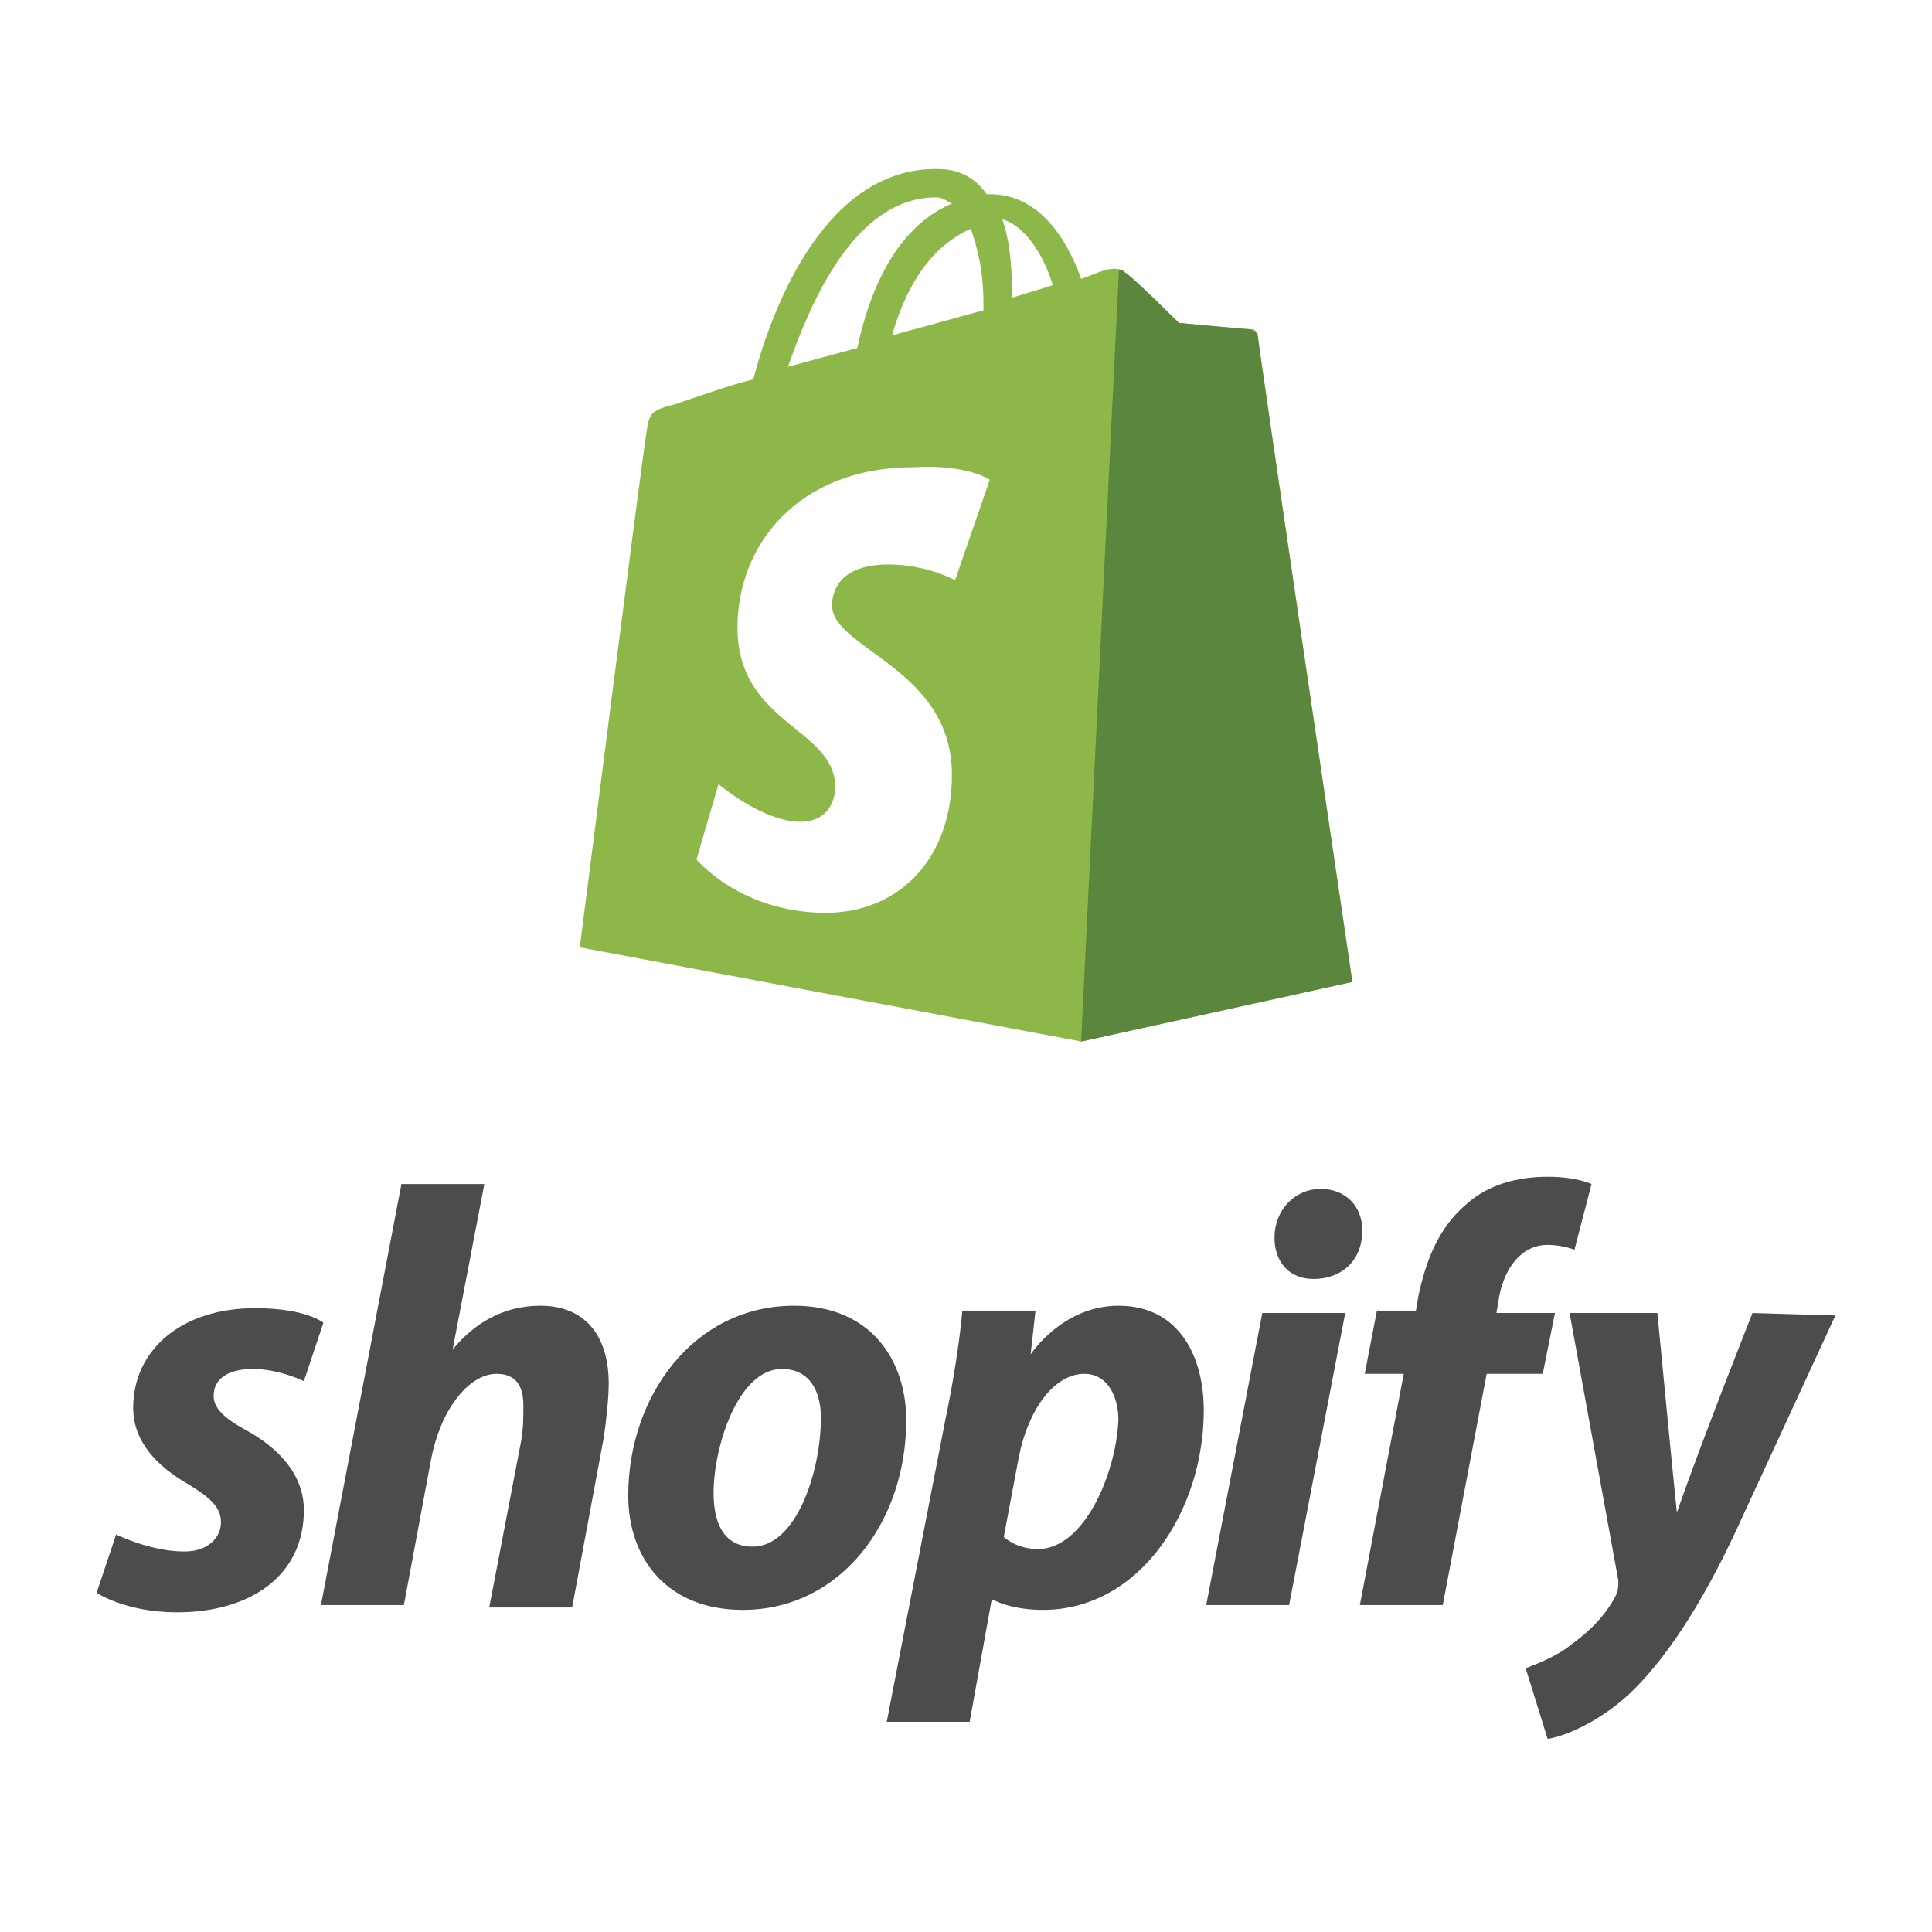 <svg width="80" height="80" viewBox="0 0 80 80" fill="none" xmlns="http://www.w3.org/2000/svg">
<path d="M52.084 13.889C52.084 13.759 51.953 13.629 51.823 13.629C51.562 13.629 48.819 13.369 48.819 13.369C48.819 13.369 46.861 11.42 46.599 11.29C46.338 11.03 45.946 11.16 45.816 11.16C45.816 11.16 45.424 11.29 44.771 11.55C44.118 9.731 42.943 8.042 40.984 8.042H40.853C40.331 7.262 39.548 7.002 38.895 7.002C34.194 6.872 31.974 12.719 31.19 15.708C30.145 15.968 29.101 16.358 27.925 16.747C26.881 17.007 26.881 17.137 26.75 18.047C26.62 18.697 24.008 39.227 24.008 39.227L44.771 43.125L56.002 40.656C56.002 40.656 52.084 14.149 52.084 13.889ZM40.723 12.589V12.849L36.936 13.889C37.719 11.16 39.025 9.991 40.201 9.471C40.462 10.251 40.723 11.16 40.723 12.589ZM38.764 8.172C39.025 8.172 39.156 8.302 39.417 8.431C37.85 9.081 36.283 10.77 35.499 14.409L32.627 15.188C33.541 12.589 35.369 8.172 38.764 8.172ZM39.548 24.024C39.548 24.024 38.372 23.374 36.805 23.374C34.585 23.374 34.455 24.674 34.455 25.064C34.455 26.883 39.417 27.662 39.417 32.08C39.417 35.589 37.197 37.798 34.194 37.798C30.668 37.798 28.84 35.589 28.84 35.589L29.754 32.47C29.754 32.47 31.582 34.029 33.149 34.029C34.194 34.029 34.585 33.25 34.585 32.6C34.585 30.131 30.537 30.001 30.537 25.973C30.537 22.595 33.018 19.346 37.85 19.346C40.07 19.216 40.984 19.866 40.984 19.866L39.548 24.024ZM41.898 12.33V11.94C41.898 10.77 41.768 9.861 41.507 9.081C42.421 9.341 43.204 10.511 43.596 11.81L41.898 12.33Z" fill="#8DB849"/>
<path d="M51.687 13.633C51.556 13.633 48.814 13.373 48.814 13.373C48.814 13.373 46.855 11.424 46.594 11.294C46.507 11.207 46.42 11.164 46.333 11.164L44.766 43.129L55.996 40.66C55.996 40.66 52.078 14.153 52.078 13.893C52.078 13.763 51.817 13.633 51.687 13.633Z" fill="#5A863E"/>
<path d="M10.16 59.206C9.251 58.702 8.847 58.299 8.847 57.795C8.847 57.09 9.453 56.687 10.463 56.687C11.574 56.687 12.583 57.191 12.583 57.191L13.391 54.772C13.391 54.772 12.684 54.168 10.564 54.168C7.534 54.168 5.515 55.881 5.515 58.299C5.515 59.71 6.525 60.717 7.736 61.423C8.746 62.027 9.15 62.43 9.15 63.035C9.15 63.639 8.645 64.244 7.635 64.244C6.222 64.244 4.808 63.539 4.808 63.539L4 65.957C4 65.957 5.212 66.763 7.332 66.763C10.362 66.763 12.583 65.252 12.583 62.531C12.583 61.02 11.473 59.911 10.16 59.206ZM22.379 54.067C20.864 54.067 19.652 54.772 18.743 55.881L20.056 49.029H16.623L13.29 66.461H16.724L17.834 60.516C18.238 58.299 19.45 56.888 20.561 56.888C21.369 56.888 21.672 57.392 21.672 58.198C21.672 58.702 21.672 59.206 21.571 59.71L20.258 66.562H23.691L25.004 59.508C25.105 58.803 25.206 57.896 25.206 57.291C25.206 55.276 24.196 54.067 22.379 54.067ZM31.164 64.043C29.952 64.043 29.548 63.035 29.548 61.826C29.548 59.911 30.558 56.687 32.376 56.687C33.588 56.687 33.992 57.694 33.992 58.702C33.992 60.919 32.982 64.043 31.164 64.043ZM32.881 54.067C28.741 54.067 26.014 57.795 26.014 61.926C26.014 64.546 27.63 66.662 30.76 66.662C34.799 66.662 37.526 63.035 37.526 58.803C37.526 56.385 36.112 54.067 32.881 54.067ZM42.979 64.143C42.07 64.143 41.565 63.639 41.565 63.639L42.171 60.415C42.575 58.299 43.686 56.888 44.898 56.888C45.907 56.888 46.311 57.896 46.311 58.803C46.21 61.02 44.898 64.143 42.979 64.143ZM46.311 54.067C43.989 54.067 42.676 56.082 42.676 56.082L42.878 54.269H39.849C39.748 55.478 39.445 57.392 39.142 58.803L36.718 71.297H40.151L41.06 66.259H41.161C41.161 66.259 41.868 66.662 43.181 66.662C47.22 66.662 49.846 62.531 49.846 58.4C49.846 56.183 48.836 54.067 46.311 54.067ZM54.693 49.23C53.582 49.23 52.774 50.137 52.774 51.246C52.774 52.253 53.38 52.959 54.39 52.959C55.501 52.959 56.41 52.253 56.41 50.943C56.41 49.936 55.703 49.23 54.693 49.23ZM49.947 66.461H53.38L55.703 54.369H52.269L49.947 66.461ZM64.387 54.369H61.964L62.065 53.765C62.267 52.556 62.973 51.548 64.084 51.548C64.69 51.548 65.195 51.749 65.195 51.749L65.902 49.029C65.902 49.029 65.296 48.727 64.084 48.727C62.872 48.727 61.661 49.029 60.752 49.835C59.54 50.843 59.035 52.253 58.732 53.664L58.631 54.269H57.015L56.511 56.888H58.126L56.309 66.461H59.742L61.56 56.888H63.882L64.387 54.369ZM72.567 54.369C72.567 54.369 70.446 59.71 69.436 62.632C69.335 61.725 68.628 54.369 68.628 54.369H64.993L67.013 65.453C67.013 65.655 67.013 65.856 66.912 66.058C66.508 66.864 65.801 67.569 65.094 68.073C64.488 68.577 63.68 68.879 63.175 69.081L64.084 72.003C64.791 71.902 66.205 71.297 67.416 70.189C68.931 68.778 70.446 66.461 71.86 63.438L76 54.47L72.567 54.369Z" fill="#4C4C4C"/>
</svg>
